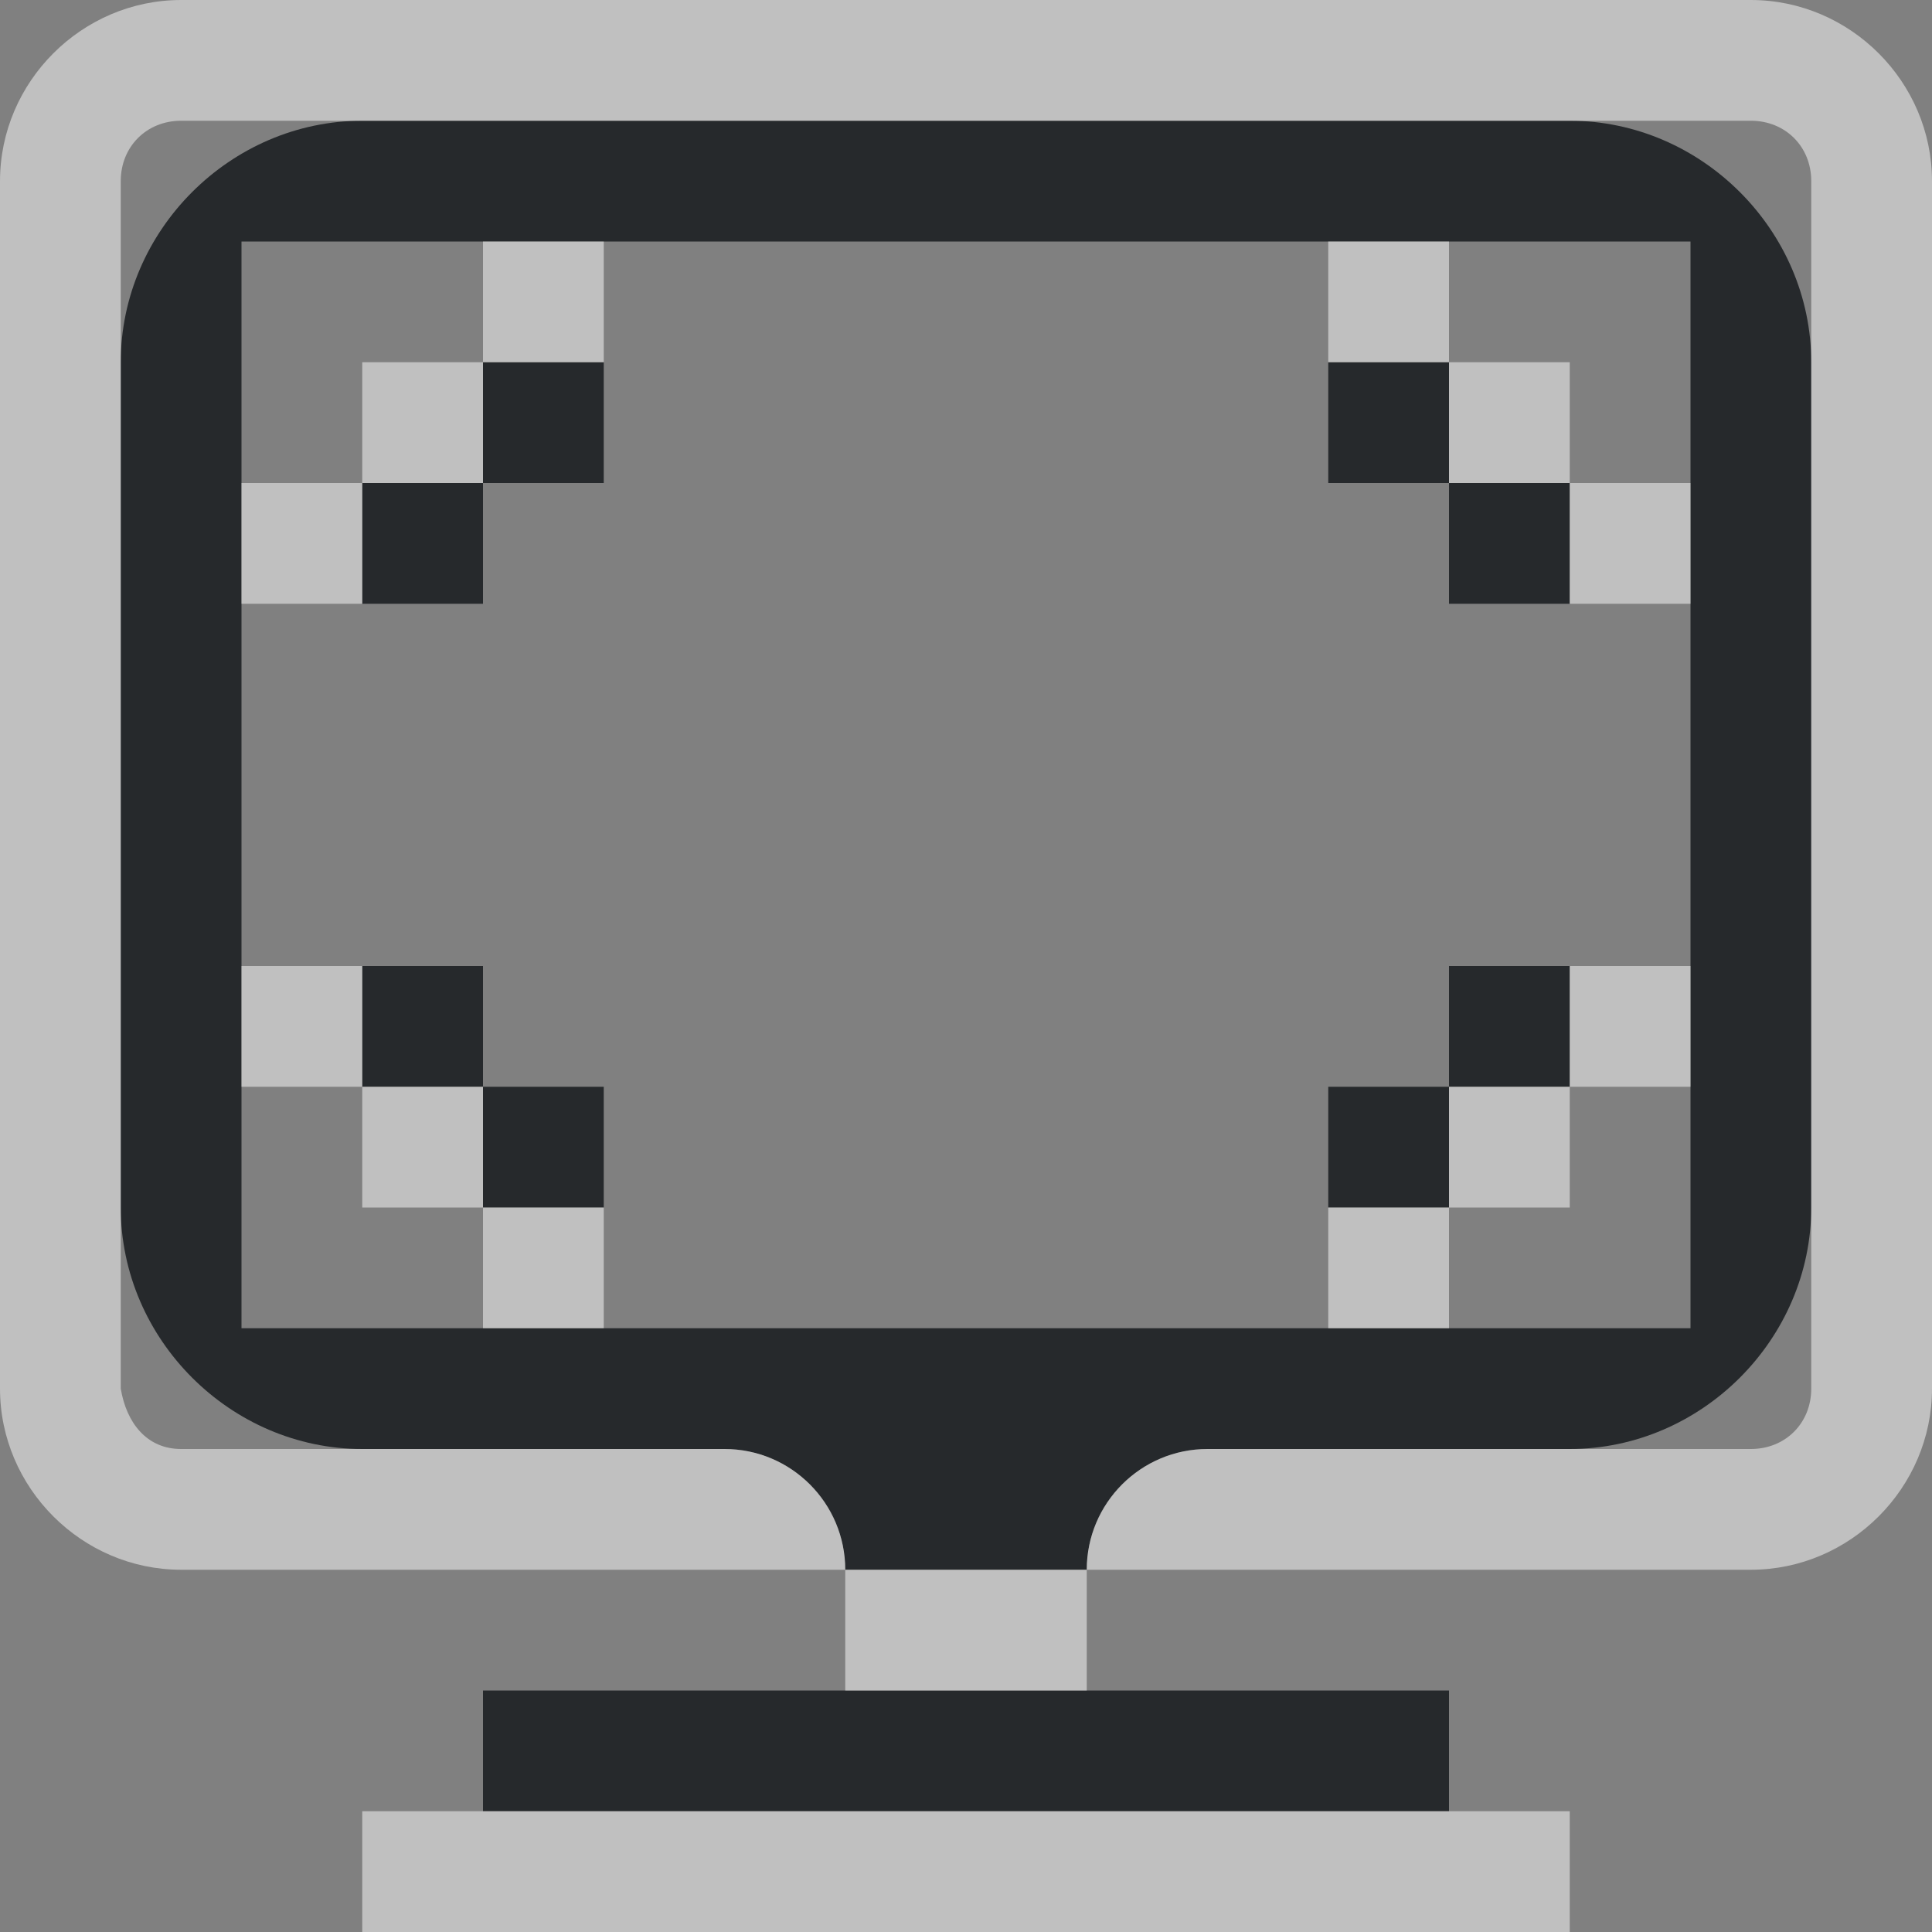 <?xml version="1.0" encoding="UTF-8" standalone="no"?>
<svg
   xmlns:dc="http://purl.org/dc/elements/1.1/"
   xmlns:cc="http://creativecommons.org/ns#"
   xmlns:rdf="http://www.w3.org/1999/02/22-rdf-syntax-ns#"
   xmlns:svg="http://www.w3.org/2000/svg"
   xmlns="http://www.w3.org/2000/svg"
   version="1.1"
   height="16"
   width="16"
   id="a">
  <rect width="100%" height="100%" fill="#808080" stroke="none"/>
  <defs
     id="e">
    <style
       type="text/css"
       id="current-color-scheme">.ColorScheme-Text {color:#090d11;}.ColorScheme-Background{color:#ffffff;}</style>
  </defs>
  <path
     id="c" class="ColorScheme-Text" style="fill-opacity:.75;fill:currentColor"
     d="M 3 1 C 1.909 1 1 1.909 1 3 L 1 10 C 1 11.091 1.909 12 3 12 L 6 12 C 6.552 12 7 12.448 7 13 L 9 13 C 9 12.448 9.448 12 10 12 L 13 12 C 14.091 12 15 11.091 15 10 L 15 3 C 15 1.909 14.091 1 13 1 L 3 1 z M 2 2 L 14 2 L 14 11 L 2 11 L 2 2 z M 4 3 L 4 4 L 5 4 L 5 3 L 4 3 z M 4 4 L 3 4 L 3 5 L 4 5 L 4 4 z M 11 3 L 11 4 L 12 4 L 12 3 L 11 3 z M 12 4 L 12 5 L 13 5 L 13 4 L 12 4 z M 3 8 L 3 9 L 4 9 L 4 8 L 3 8 z M 4 9 L 4 10 L 5 10 L 5 9 L 4 9 z M 12 8 L 12 9 L 13 9 L 13 8 L 12 8 z M 12 9 L 11 9 L 11 10 L 12 10 L 12 9 z M 4 14 L 4 15 L 12 15 L 12 14 L 4 14 z "
      />
  <path
     id="d" class="ColorScheme-Background" 
     d="M 1.5 0 C 0.678 0 0 0.677 0 1.5 L 0 11.5 C 0 12.322 0.678 13 1.5 13 L 7 13 C 7 12.448 6.552 12 6 12 L 1.5 12 C 1.214 12 1.047 11.782 1 11.5 L 1 1.5 C 1 1.214 1.214 1 1.5 1 L 14.5 1 C 14.786 1 15 1.214 15 1.5 L 15 11.5 C 15 11.786 14.786 12 14.5 12 L 10 12 C 9.448 12 9 12.448 9 13 L 14.5 13 C 15.322 13 16 12.322 16 11.5 L 16 1.5 C 16 0.677 15.322 1.4802974e-16 14.5 0 L 1.5 0 z M 9 13 L 7 13 L 7 14 L 9 14 L 9 13 z M 4 2 L 4 3 L 5 3 L 5 2 L 4 2 z M 4 3 L 3 3 L 3 4 L 4 4 L 4 3 z M 3 4 L 2 4 L 2 5 L 3 5 L 3 4 z M 11 2 L 11 3 L 12 3 L 12 2 L 11 2 z M 12 3 L 12 4 L 13 4 L 13 3 L 12 3 z M 13 4 L 13 5 L 14 5 L 14 4 L 13 4 z M 2 8 L 2 9 L 3 9 L 3 8 L 2 8 z M 3 9 L 3 10 L 4 10 L 4 9 L 3 9 z M 4 10 L 4 11 L 5 11 L 5 10 L 4 10 z M 13 8 L 13 9 L 14 9 L 14 8 L 13 8 z M 13 9 L 12 9 L 12 10 L 13 10 L 13 9 z M 12 10 L 11 10 L 11 11 L 12 11 L 12 10 z M 3 15 L 3 16 L 13 16 L 13 15 L 3 15 z "
     style="fill-opacity:.5;fill:currentColor" />
</svg>
